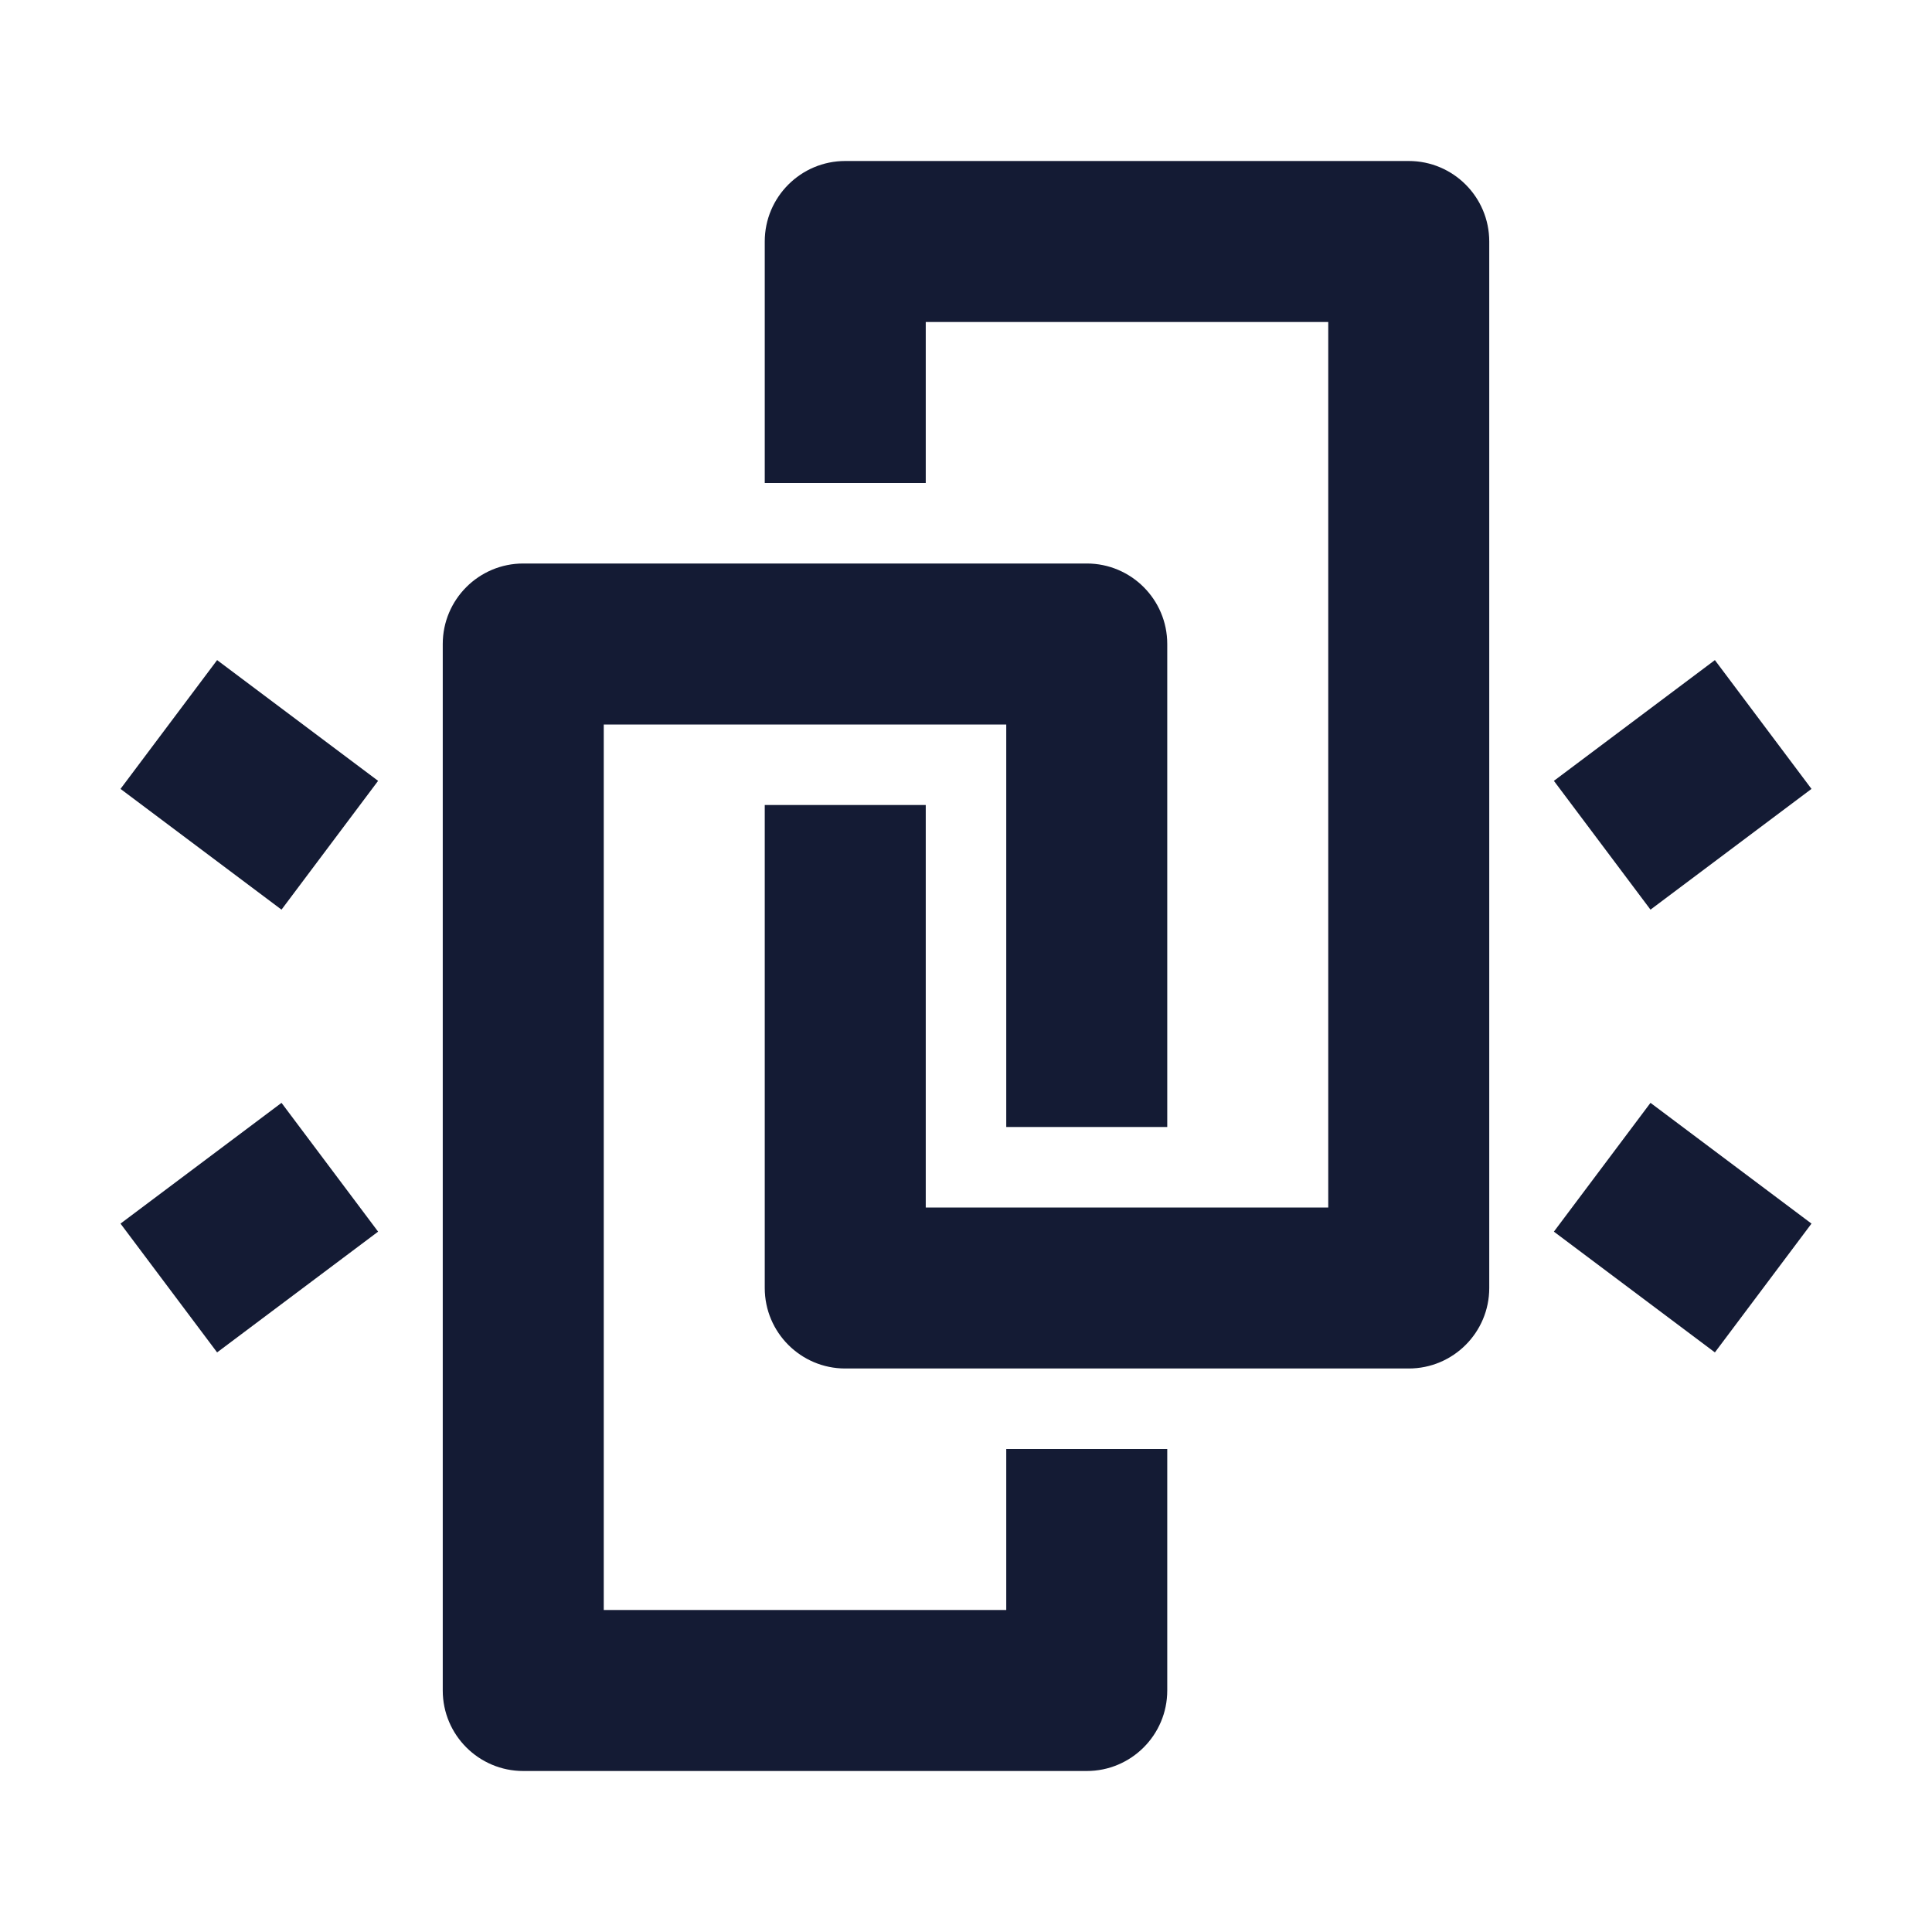 <svg width="24" height="24" viewBox="0 0 24 24" fill="none" xmlns="http://www.w3.org/2000/svg">
<path fill-rule="evenodd" clip-rule="evenodd" d="M9.5 3C9.5 2.448 9.948 2 10.5 2H17.5C18.052 2 18.5 2.448 18.5 3V16C18.5 16.552 18.052 17 17.5 17H10.5C9.948 17 9.5 16.552 9.5 16V10H11.5V15H16.5V4H11.5V6H9.5V3ZM5.5 8C5.5 7.448 5.948 7 6.5 7H13.5C14.052 7 14.5 7.448 14.5 8V14H12.5V9H7.5V20H12.5V18H14.5V21C14.5 21.552 14.052 22 13.5 22H6.5C5.948 22 5.5 21.552 5.5 21V8Z" fill="#141B34"/>
<path fill-rule="evenodd" clip-rule="evenodd" d="M22.503 9.8L20.503 11.3L19.303 9.7L21.303 8.2L22.503 9.8ZM21.303 16.8L19.303 15.3L20.503 13.7L22.503 15.2L21.303 16.8Z" fill="#141B34"/>
<path fill-rule="evenodd" clip-rule="evenodd" d="M1.497 9.8L3.497 11.3L4.697 9.7L2.697 8.2L1.497 9.8ZM2.697 16.8L4.697 15.3L3.497 13.7L1.497 15.2L2.697 16.8Z" fill="#141B34"/>
</svg>

